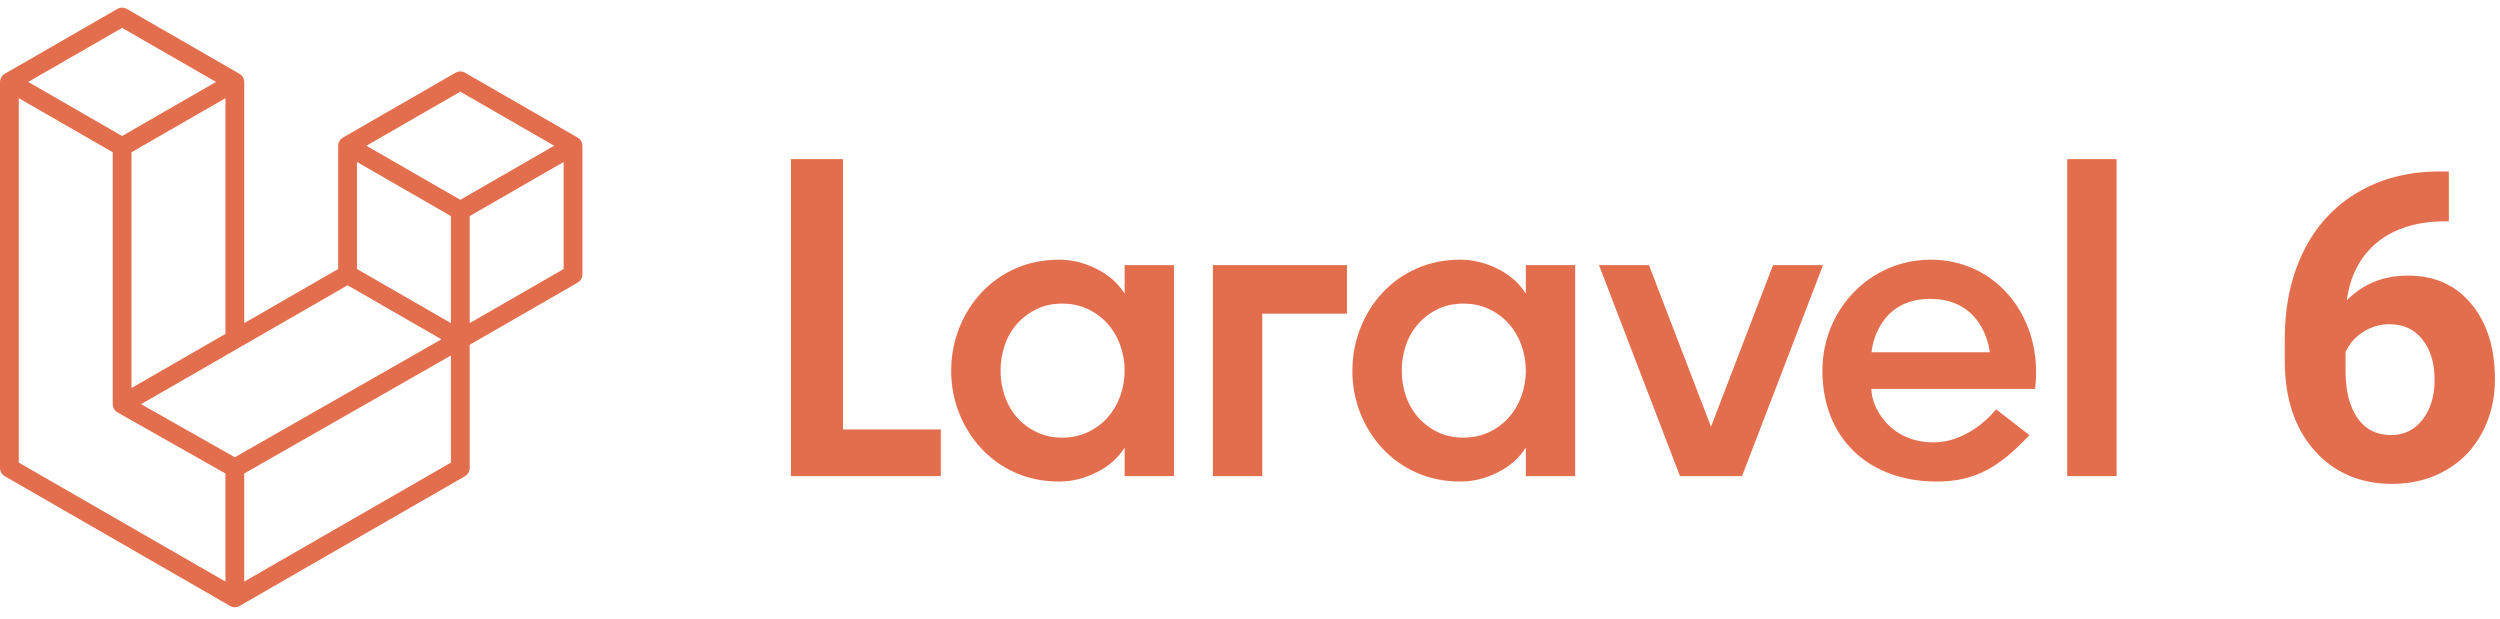 <svg width="218" height="54" viewBox="0 0 218 54" fill="none" xmlns="http://www.w3.org/2000/svg">
<g clip-path="url(#clip0)">
<path fill-rule="evenodd" clip-rule="evenodd" d="M50.758 12.495C50.777 12.564 50.787 12.636 50.787 12.709V23.931C50.787 24.075 50.749 24.216 50.677 24.341C50.605 24.466 50.501 24.569 50.376 24.641L40.957 30.064V40.812C40.957 41.105 40.801 41.375 40.548 41.522L20.886 52.841C20.841 52.866 20.792 52.883 20.743 52.9C20.724 52.906 20.707 52.917 20.688 52.923C20.55 52.959 20.406 52.959 20.268 52.923C20.246 52.916 20.225 52.904 20.204 52.896C20.159 52.88 20.112 52.865 20.069 52.841L0.411 41.522C0.286 41.451 0.183 41.347 0.11 41.222C0.038 41.098 9.89468e-05 40.956 0 40.812L0 7.145C0 7.072 0.01 7 0.029 6.931C0.035 6.907 0.049 6.886 0.057 6.862C0.073 6.819 0.087 6.775 0.109 6.735C0.125 6.709 0.147 6.687 0.166 6.663C0.189 6.63 0.211 6.596 0.238 6.567C0.262 6.544 0.293 6.527 0.319 6.506C0.349 6.482 0.375 6.455 0.409 6.436H0.41L10.239 0.776C10.364 0.705 10.505 0.667 10.649 0.667C10.792 0.667 10.933 0.705 11.058 0.776L20.887 6.436H20.889C20.922 6.456 20.949 6.482 20.979 6.505C21.006 6.526 21.035 6.544 21.059 6.566C21.087 6.596 21.108 6.63 21.132 6.663C21.15 6.687 21.173 6.709 21.188 6.735C21.211 6.776 21.224 6.819 21.241 6.862C21.249 6.886 21.263 6.907 21.27 6.932C21.288 7.001 21.298 7.073 21.298 7.145V28.174L29.489 23.457V12.707C29.489 12.636 29.499 12.563 29.517 12.495C29.525 12.47 29.538 12.449 29.546 12.425C29.562 12.382 29.577 12.338 29.599 12.298C29.615 12.272 29.637 12.25 29.655 12.226C29.679 12.193 29.7 12.159 29.728 12.131C29.752 12.107 29.781 12.09 29.808 12.069C29.839 12.045 29.865 12.018 29.898 11.999H29.899L39.729 6.339C39.854 6.268 39.995 6.23 40.138 6.23C40.282 6.23 40.423 6.268 40.548 6.339L50.377 11.999C50.412 12.019 50.438 12.045 50.469 12.068C50.495 12.089 50.524 12.107 50.548 12.13C50.576 12.159 50.597 12.193 50.621 12.226C50.64 12.25 50.662 12.272 50.676 12.298C50.7 12.338 50.713 12.382 50.73 12.425C50.739 12.449 50.752 12.47 50.758 12.495ZM49.148 23.457V14.125L45.709 16.105L40.957 18.841V28.174L49.15 23.457H49.148ZM39.319 40.339V31.001L34.645 33.67L21.297 41.288V50.714L39.319 40.339ZM1.639 8.562V40.339L19.659 50.713V41.289L10.245 35.961L10.242 35.959L10.237 35.957C10.206 35.939 10.179 35.912 10.149 35.89C10.124 35.869 10.094 35.853 10.072 35.83L10.07 35.827C10.043 35.802 10.025 35.77 10.002 35.741C9.982 35.714 9.957 35.69 9.941 35.662L9.94 35.658C9.921 35.628 9.91 35.591 9.897 35.556C9.883 35.526 9.866 35.497 9.858 35.464V35.463C9.848 35.424 9.846 35.383 9.842 35.343C9.837 35.313 9.829 35.282 9.829 35.251V35.249V13.278L5.078 10.541L1.639 8.563V8.562ZM10.65 2.431L2.46 7.145L10.648 11.86L18.836 7.144L10.648 2.431H10.65ZM14.909 31.852L19.66 29.116V8.562L16.22 10.542L11.468 13.278V33.833L14.909 31.852ZM40.138 7.994L31.95 12.709L40.138 17.423L48.326 12.707L40.138 7.994ZM39.319 18.841L34.567 16.105L31.127 14.125V23.457L35.878 26.192L39.319 28.174V18.841ZM20.477 39.871L32.488 33.014L38.492 29.588L30.309 24.877L20.888 30.301L12.301 35.244L20.477 39.871Z" fill="#E36E4D"/>
</g>
<g clip-path="url(#clip1)">
<path fill-rule="evenodd" clip-rule="evenodd" d="M73.51 13.879V37.451H82.038V41.517H68.968V13.879H73.51ZM98.067 25.605V23.118H102.371V41.519H98.069V39.03C97.489 39.952 96.667 40.676 95.6 41.201C94.535 41.728 93.462 41.991 92.383 41.991C90.987 41.991 89.71 41.735 88.552 41.222C87.424 40.73 86.409 40.011 85.571 39.109C84.74 38.212 84.085 37.168 83.638 36.03C83.171 34.848 82.936 33.588 82.945 32.317C82.945 31.029 83.175 29.797 83.636 28.625C84.081 27.48 84.737 26.428 85.571 25.526C86.409 24.625 87.424 23.905 88.552 23.414C89.71 22.9 90.987 22.645 92.383 22.645C93.462 22.645 94.535 22.907 95.6 23.434C96.666 23.961 97.489 24.684 98.069 25.605H98.067ZM97.673 34.569C97.938 33.848 98.072 33.086 98.069 32.318C98.069 31.528 97.936 30.778 97.673 30.068C97.426 29.385 97.051 28.755 96.568 28.212C96.086 27.679 95.501 27.249 94.85 26.948C94.179 26.632 93.435 26.474 92.62 26.474C91.803 26.474 91.065 26.632 90.407 26.948C89.764 27.253 89.187 27.683 88.71 28.212C88.228 28.752 87.86 29.383 87.626 30.067C87.373 30.79 87.245 31.551 87.249 32.317C87.249 33.107 87.374 33.858 87.624 34.567C87.874 35.279 88.236 35.897 88.711 36.424C89.188 36.953 89.765 37.383 90.409 37.688C91.065 38.004 91.803 38.162 92.619 38.162C93.435 38.162 94.179 38.004 94.85 37.688C95.502 37.386 96.086 36.956 96.568 36.424C97.051 35.881 97.426 35.252 97.673 34.569ZM105.767 41.517V23.118H117.455V27.354H110.07V41.52H105.767V41.517ZM133.051 25.605V23.118H137.355V41.519H133.051V39.03C132.472 39.952 131.65 40.676 130.583 41.201C129.517 41.728 128.445 41.991 127.365 41.991C125.97 41.991 124.693 41.735 123.536 41.222C122.407 40.73 121.392 40.011 120.554 39.109C119.723 38.212 119.067 37.168 118.62 36.03C118.154 34.848 117.92 33.588 117.929 32.317C117.929 31.029 118.159 29.797 118.62 28.625C119.064 27.48 119.72 26.428 120.553 25.526C121.392 24.624 122.407 23.905 123.536 23.414C124.693 22.9 125.97 22.645 127.365 22.645C128.444 22.645 129.517 22.907 130.583 23.434C131.65 23.961 132.472 24.684 133.051 25.605ZM132.656 34.569C132.921 33.848 133.054 33.086 133.051 32.318C133.051 31.528 132.918 30.778 132.656 30.068C132.409 29.385 132.034 28.755 131.551 28.212C131.069 27.679 130.485 27.249 129.833 26.948C129.162 26.632 128.418 26.474 127.602 26.474C126.786 26.474 126.049 26.632 125.391 26.948C124.747 27.253 124.17 27.683 123.693 28.212C123.211 28.752 122.842 29.382 122.608 30.067C122.355 30.79 122.228 31.551 122.233 32.317C122.233 33.107 122.356 33.858 122.608 34.567C122.857 35.279 123.22 35.897 123.693 36.424C124.17 36.953 124.747 37.383 125.391 37.688C126.049 38.004 126.786 38.162 127.602 38.162C128.418 38.162 129.162 38.004 129.833 37.688C130.485 37.386 131.069 36.956 131.551 36.424C132.034 35.881 132.409 35.252 132.656 34.569ZM154.609 23.118H158.968L151.905 41.519H146.495L139.431 23.118H143.79L149.2 37.208L154.609 23.118ZM168.355 22.645C174.215 22.645 178.211 27.838 177.461 33.917H163.183C163.183 35.504 164.786 38.573 168.592 38.573C171.865 38.573 174.059 35.694 174.06 35.691L176.968 37.942C174.368 40.717 172.239 41.992 168.906 41.992C162.95 41.992 158.913 38.224 158.913 32.318C158.913 26.976 163.085 22.645 168.354 22.645H168.355ZM163.194 30.719H173.508C173.477 30.365 172.917 26.063 168.321 26.063C163.723 26.063 163.227 30.365 163.194 30.719ZM180.263 41.517V13.879H184.567V41.517H180.263Z" fill="#E36E4D"/>
</g>
<path d="M213.539 14.952V19.3H213.027C210.64 19.337 208.715 19.958 207.254 21.164C205.804 22.37 204.933 24.045 204.641 26.189C206.054 24.751 207.838 24.033 209.994 24.033C212.309 24.033 214.148 24.861 215.512 26.517C216.877 28.174 217.559 30.355 217.559 33.059C217.559 34.788 217.181 36.354 216.426 37.755C215.683 39.155 214.623 40.245 213.247 41.025C211.882 41.805 210.335 42.194 208.606 42.194C205.804 42.194 203.538 41.22 201.809 39.271C200.091 37.322 199.232 34.721 199.232 31.469V29.569C199.232 26.682 199.774 24.136 200.859 21.931C201.955 19.714 203.52 18.003 205.554 16.797C207.601 15.579 209.97 14.964 212.662 14.952H213.539ZM208.386 28.272C207.534 28.272 206.76 28.497 206.066 28.948C205.372 29.386 204.86 29.971 204.531 30.702V32.31C204.531 34.076 204.878 35.458 205.573 36.457C206.267 37.444 207.241 37.937 208.496 37.937C209.629 37.937 210.542 37.493 211.237 36.603C211.943 35.702 212.297 34.539 212.297 33.114C212.297 31.664 211.943 30.495 211.237 29.605C210.53 28.716 209.58 28.272 208.386 28.272Z" fill="#E36E4D"/>
<defs>
<clipPath id="clip0">
<rect y="0.667" width="51.141" height="53.187" fill="white"/>
</clipPath>
<clipPath id="clip1">
<rect x="68.628" y="12.941" width="116.601" height="29.662" fill="white"/>
</clipPath>
</defs>
</svg>
